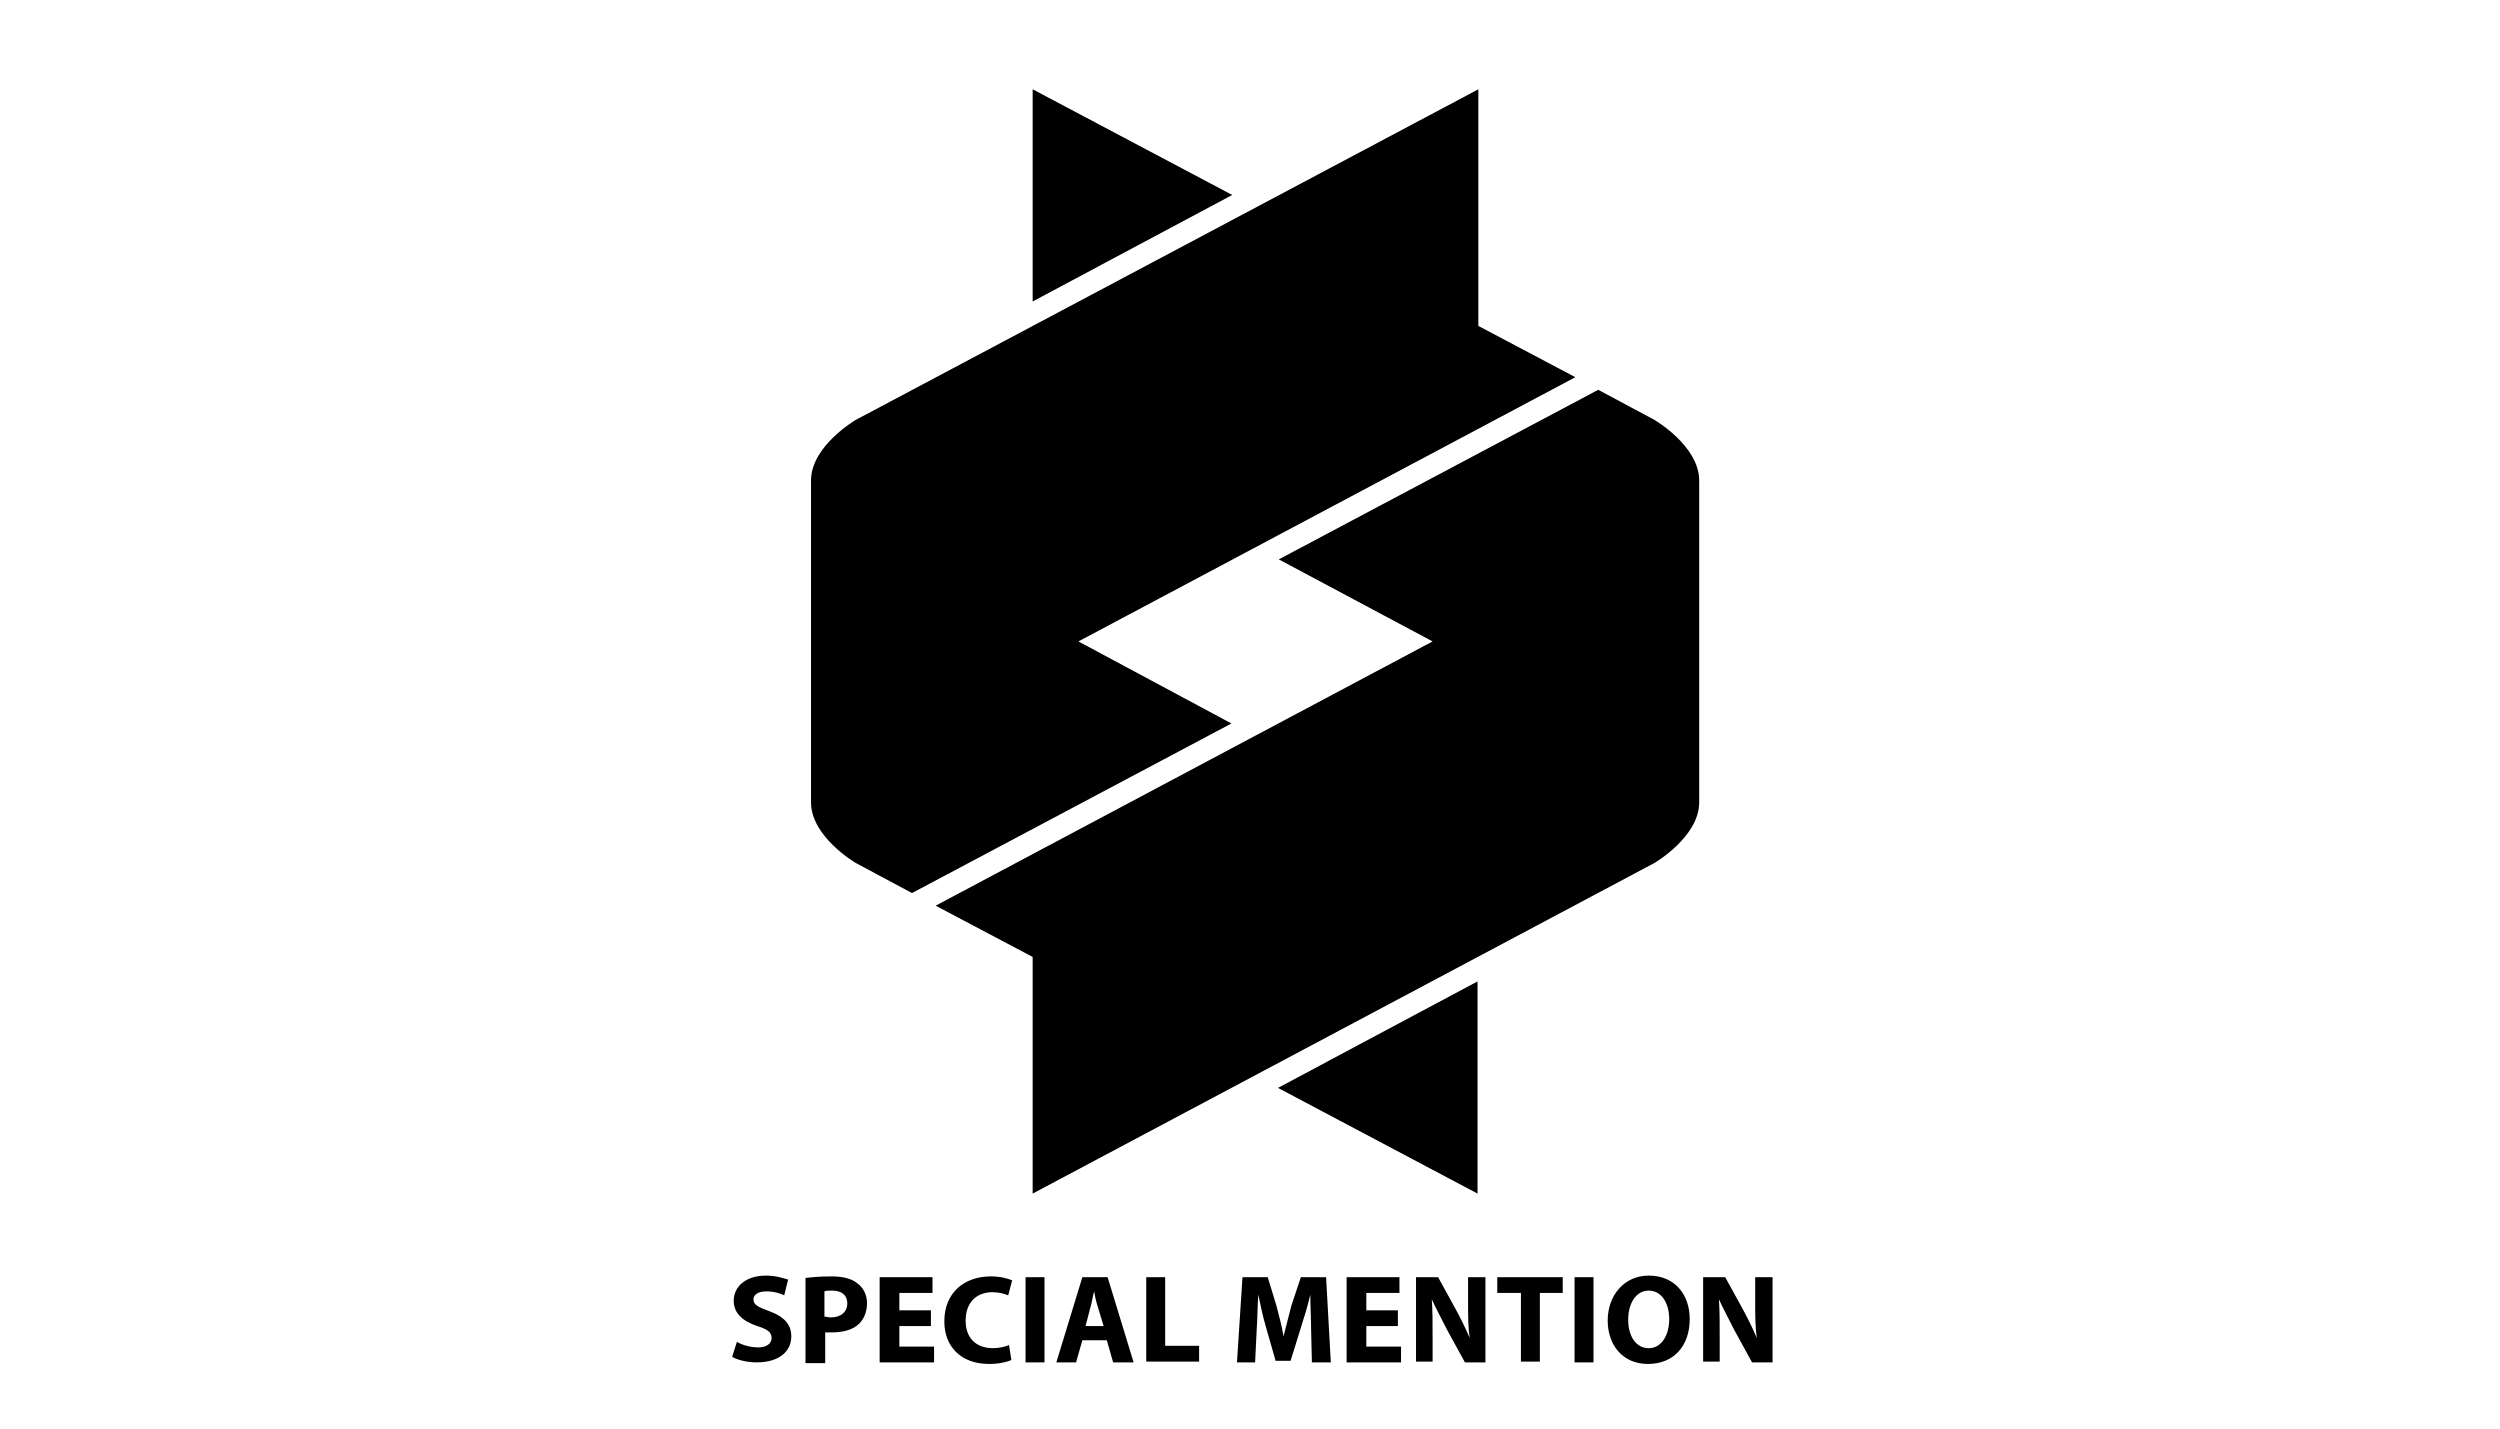 <svg width="140" height="80" viewBox="0 0 140 80" fill="none" xmlns="http://www.w3.org/2000/svg">
<path d="M57.829 5L69.005 10.919L57.829 16.882V5ZM92.637 23.508C92.637 23.508 95.155 24.966 95.155 26.909C95.155 28.544 95.155 43.341 95.155 44.931C95.155 46.875 92.637 48.333 92.637 48.333L57.829 66.841V53.589L52.396 50.718L80.225 35.92L71.611 31.326L89.501 21.829L92.637 23.508ZM82.742 66.841L71.567 60.922L82.742 54.958V66.841ZM60.391 35.92L68.961 40.514L51.071 50.011L47.935 48.333C47.935 48.333 45.417 46.875 45.417 44.931C45.417 43.297 45.417 28.499 45.417 26.909C45.417 24.966 47.935 23.508 47.935 23.508L82.787 5V18.252L88.22 21.123L60.391 35.92ZM41.265 75.145C41.574 75.322 42.016 75.454 42.458 75.454C42.944 75.454 43.209 75.233 43.209 74.924C43.209 74.615 42.988 74.438 42.413 74.261C41.618 73.996 41.088 73.555 41.088 72.848C41.088 72.053 41.751 71.434 42.899 71.434C43.429 71.434 43.827 71.567 44.136 71.655L43.915 72.539C43.739 72.45 43.385 72.318 42.899 72.318C42.413 72.318 42.193 72.539 42.193 72.76C42.193 73.069 42.458 73.201 43.076 73.422C43.915 73.731 44.313 74.173 44.313 74.836C44.313 75.631 43.694 76.293 42.369 76.293C41.839 76.293 41.309 76.161 41 75.984L41.265 75.145ZM45.108 71.567C45.461 71.523 45.903 71.478 46.566 71.478C47.228 71.478 47.714 71.611 48.023 71.876C48.333 72.097 48.553 72.495 48.553 72.98C48.553 73.466 48.377 73.864 48.112 74.129C47.758 74.482 47.184 74.615 46.566 74.615C46.433 74.615 46.301 74.615 46.212 74.615V76.337H45.108V71.567ZM46.168 73.731C46.256 73.731 46.389 73.775 46.522 73.775C47.096 73.775 47.449 73.466 47.449 72.98C47.449 72.539 47.14 72.274 46.61 72.274C46.389 72.274 46.256 72.274 46.168 72.318V73.731ZM52.131 74.261H50.364V75.41H52.308V76.293H49.26V71.523H52.22V72.406H50.364V73.378H52.131V74.261ZM56.637 76.161C56.46 76.249 55.974 76.382 55.4 76.382C53.766 76.382 52.882 75.366 52.882 73.996C52.882 72.362 54.031 71.478 55.488 71.478C56.063 71.478 56.46 71.611 56.681 71.699L56.46 72.539C56.239 72.45 55.93 72.362 55.577 72.362C54.737 72.362 54.075 72.892 54.075 73.952C54.075 74.924 54.649 75.498 55.621 75.498C55.93 75.498 56.328 75.41 56.504 75.322L56.637 76.161ZM58.492 71.523V76.293H57.432V71.523H58.492ZM60.612 75.056L60.259 76.293H59.155L60.612 71.523H62.026L63.483 76.293H62.335L61.982 75.056H60.612ZM61.805 74.261L61.496 73.245C61.407 72.98 61.319 72.627 61.275 72.318C61.187 72.583 61.142 72.98 61.054 73.245L60.789 74.261H61.805ZM64.19 71.523H65.25V75.366H67.15V76.249H64.19V71.523ZM73.422 74.438C73.422 73.864 73.378 73.157 73.378 72.495C73.245 73.113 73.025 73.775 72.848 74.35L72.274 76.205H71.434L70.904 74.35C70.728 73.775 70.595 73.113 70.463 72.495C70.418 73.157 70.418 73.864 70.374 74.482L70.286 76.293H69.27L69.579 71.523H70.993L71.478 73.113C71.611 73.643 71.788 74.261 71.876 74.836C72.009 74.305 72.185 73.643 72.318 73.113L72.848 71.523H74.261L74.526 76.293H73.466L73.422 74.438ZM78.281 74.261H76.514V75.41H78.458V76.293H75.41V71.523H78.369V72.406H76.514V73.378H78.281V74.261ZM79.297 76.293V71.523H80.534L81.505 73.29C81.771 73.775 82.08 74.394 82.301 74.924C82.212 74.305 82.212 73.643 82.212 72.936V71.523H83.184V76.293H82.036L81.02 74.438C80.755 73.908 80.445 73.334 80.18 72.76C80.225 73.378 80.225 74.04 80.225 74.836V76.249H79.297V76.293ZM85.128 72.406H83.847V71.523H87.513V72.406H86.232V76.249H85.172V72.406H85.128ZM89.236 71.523V76.293H88.175V71.523H89.236ZM94.624 73.864C94.624 75.41 93.697 76.382 92.283 76.382C90.87 76.382 90.031 75.322 90.031 73.952C90.031 72.539 90.958 71.434 92.328 71.434C93.829 71.434 94.624 72.539 94.624 73.864ZM91.179 73.908C91.179 74.836 91.621 75.498 92.328 75.498C93.034 75.498 93.476 74.791 93.476 73.864C93.476 73.025 93.079 72.274 92.328 72.274C91.621 72.274 91.179 72.98 91.179 73.908ZM95.376 76.293V71.523H96.612L97.584 73.29C97.849 73.775 98.158 74.394 98.379 74.924C98.291 74.305 98.291 73.643 98.291 72.936V71.523H99.263V76.293H98.114L97.098 74.438C96.833 73.908 96.524 73.334 96.259 72.76C96.303 73.378 96.303 74.04 96.303 74.836V76.249H95.376V76.293Z" fill="black"/>
</svg>
